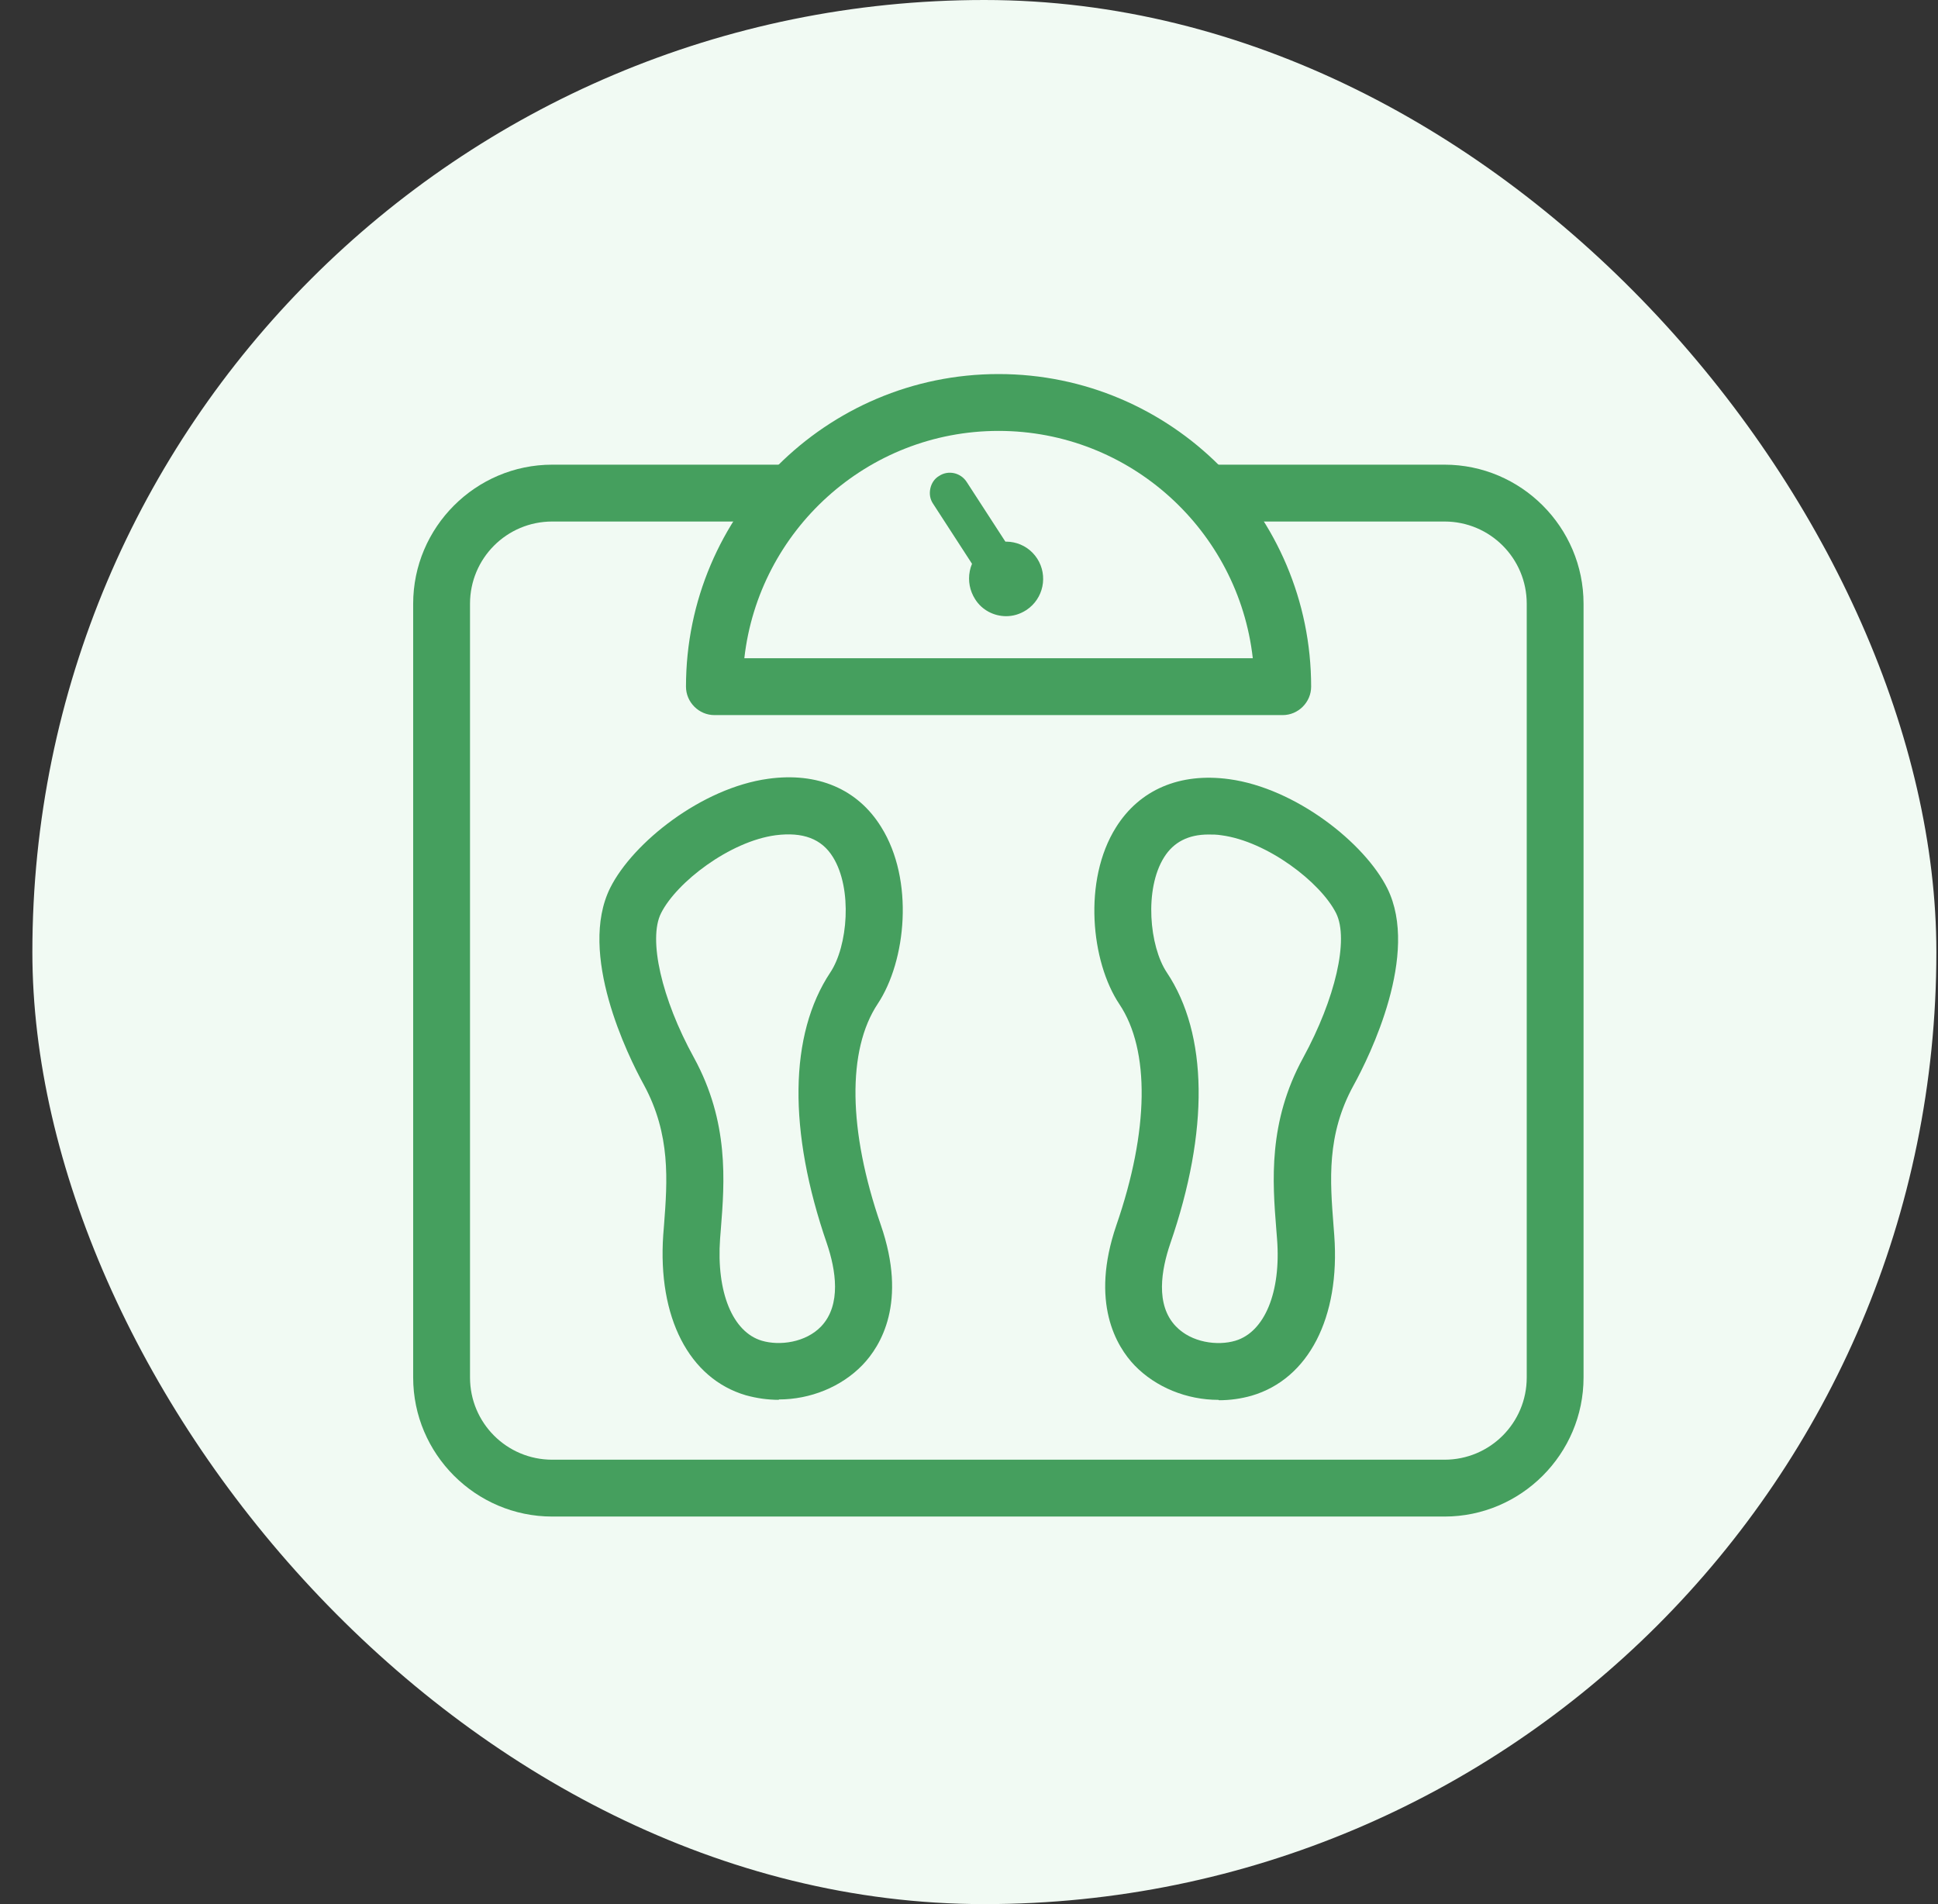 <svg width="57" height="56" viewBox="0 0 57 56" fill="none" xmlns="http://www.w3.org/2000/svg">
<rect x="0" y="0" width="57" height="56" fill="#333333" stroke="none"/>
<g clip-path="url(#clip0_10662_45331)">
<rect x="0.952" width="56" height="56" rx="28" fill="#F1FAF3"/>
<g clip-path="url(#clip1_10662_45331)">
<path d="M42.486 13.666H34.574C35.175 14.145 35.71 14.714 36.156 15.338H42.486C43.823 15.338 44.904 16.419 44.904 17.756V40.512C44.904 41.849 43.823 42.93 42.486 42.93H16.242C14.905 42.93 13.824 41.849 13.824 40.512V17.756C13.824 16.419 14.905 15.338 16.242 15.338H22.572C23.017 14.714 23.552 14.145 24.154 13.666H16.242C13.991 13.666 12.152 15.505 12.152 17.756V40.512C12.152 42.763 13.991 44.602 16.242 44.602H42.486C44.737 44.602 46.575 42.763 46.575 40.512V17.756C46.575 15.505 44.737 13.666 42.486 13.666Z" fill="#459F5E"/>
<path d="M37.727 21.031H21.012C20.555 21.031 20.176 20.652 20.176 20.195C20.176 15.124 24.299 11.001 29.369 11.001C34.44 11.001 38.563 15.124 38.563 20.195C38.563 20.652 38.184 21.031 37.727 21.031ZM21.892 19.359H36.847C36.424 15.604 33.236 12.673 29.369 12.673C25.503 12.673 22.315 15.604 21.892 19.359Z" fill="#459F5E"/>
<path d="M22.906 41.169C22.583 41.169 22.26 41.124 21.937 41.035C20.265 40.545 19.34 38.739 19.507 36.321L19.53 36.031C19.63 34.727 19.73 33.368 18.939 31.908C18.46 31.039 16.989 28.041 17.947 26.113C18.616 24.776 20.644 23.171 22.594 22.904C24.043 22.703 25.224 23.204 25.915 24.319C26.896 25.879 26.651 28.264 25.815 29.523C24.912 30.883 24.946 33.245 25.904 36.02C26.695 38.305 25.904 39.586 25.369 40.143C24.745 40.79 23.831 41.158 22.906 41.158V41.169ZM22.817 24.564C21.469 24.742 19.897 25.946 19.441 26.86C19.062 27.617 19.452 29.367 20.41 31.106C21.446 33 21.313 34.75 21.201 36.154L21.179 36.432C21.067 38.004 21.547 39.174 22.405 39.43C22.928 39.586 23.698 39.486 24.154 39.007C24.756 38.371 24.578 37.335 24.322 36.577C23.174 33.256 23.207 30.426 24.422 28.598C24.934 27.829 25.079 26.146 24.5 25.21C24.166 24.664 23.608 24.464 22.817 24.564Z" fill="#459F5E"/>
<path d="M35.833 41.17C34.908 41.17 33.994 40.802 33.37 40.156C32.835 39.598 32.055 38.306 32.835 36.032C33.794 33.257 33.827 30.884 32.924 29.535C32.089 28.287 31.843 25.891 32.824 24.331C33.515 23.228 34.696 22.715 36.156 22.916C38.106 23.183 40.135 24.788 40.803 26.125C41.761 28.053 40.291 31.051 39.811 31.92C39.009 33.38 39.12 34.728 39.221 36.043L39.243 36.333C39.421 38.751 38.485 40.557 36.814 41.047C36.502 41.136 36.178 41.181 35.855 41.181L35.833 41.17ZM35.543 24.543C34.953 24.543 34.518 24.766 34.239 25.211C33.649 26.148 33.805 27.83 34.317 28.599C35.532 30.416 35.566 33.257 34.418 36.578C34.161 37.336 33.972 38.373 34.585 39.008C35.042 39.487 35.811 39.587 36.334 39.431C37.193 39.175 37.683 38.005 37.56 36.433L37.538 36.155C37.426 34.751 37.293 33.001 38.329 31.107C39.276 29.368 39.678 27.63 39.299 26.861C38.842 25.947 37.27 24.743 35.922 24.565C35.788 24.543 35.666 24.543 35.543 24.543Z" fill="#459F5E"/>
<path d="M29.581 17.9C30.061 17.9 30.45 17.51 30.45 17.03C30.45 16.55 30.061 16.161 29.581 16.161C29.101 16.161 28.712 16.55 28.712 17.03C28.712 17.51 29.101 17.9 29.581 17.9Z" fill="#459F5E"/>
<path d="M29.592 18.122C29.236 18.122 28.879 17.944 28.679 17.62C28.523 17.375 28.467 17.085 28.523 16.796C28.578 16.506 28.757 16.261 28.991 16.105C29.503 15.782 30.172 15.915 30.506 16.428C30.829 16.929 30.696 17.609 30.183 17.944C29.994 18.066 29.793 18.122 29.592 18.122ZM29.592 16.383C29.47 16.383 29.347 16.417 29.236 16.484C28.935 16.673 28.857 17.085 29.046 17.375C29.236 17.676 29.637 17.765 29.938 17.565C30.239 17.375 30.317 16.963 30.127 16.673C30.005 16.484 29.793 16.372 29.581 16.372L29.592 16.383Z" fill="#459F5E"/>
<path d="M27.736 14.183C27.904 14.074 28.135 14.123 28.245 14.291L29.562 16.319L28.945 16.72L27.628 14.692C27.519 14.524 27.568 14.293 27.736 14.183Z" fill="#459F5E"/>
<path d="M28.879 17.029L27.441 14.811C27.352 14.678 27.33 14.522 27.363 14.366C27.397 14.21 27.486 14.076 27.62 13.998C27.887 13.82 28.255 13.898 28.433 14.176L29.871 16.394L28.879 17.04V17.029ZM27.932 14.354C27.932 14.354 27.876 14.354 27.854 14.377C27.82 14.399 27.798 14.432 27.787 14.466C27.787 14.499 27.787 14.544 27.809 14.577L29.002 16.416L29.247 16.26L28.054 14.421C28.054 14.421 27.976 14.354 27.932 14.354Z" fill="#459F5E"/>
</g>
</g>
<defs>
<clipPath id="clip0_10662_45331">
<rect x="0.952" width="56" height="56" rx="28" fill="white"/>
</clipPath>
<clipPath id="clip1_10662_45331">
<rect width="56" height="56" fill="white" transform="translate(0.952)"/>
</clipPath>
</defs>
</svg>
